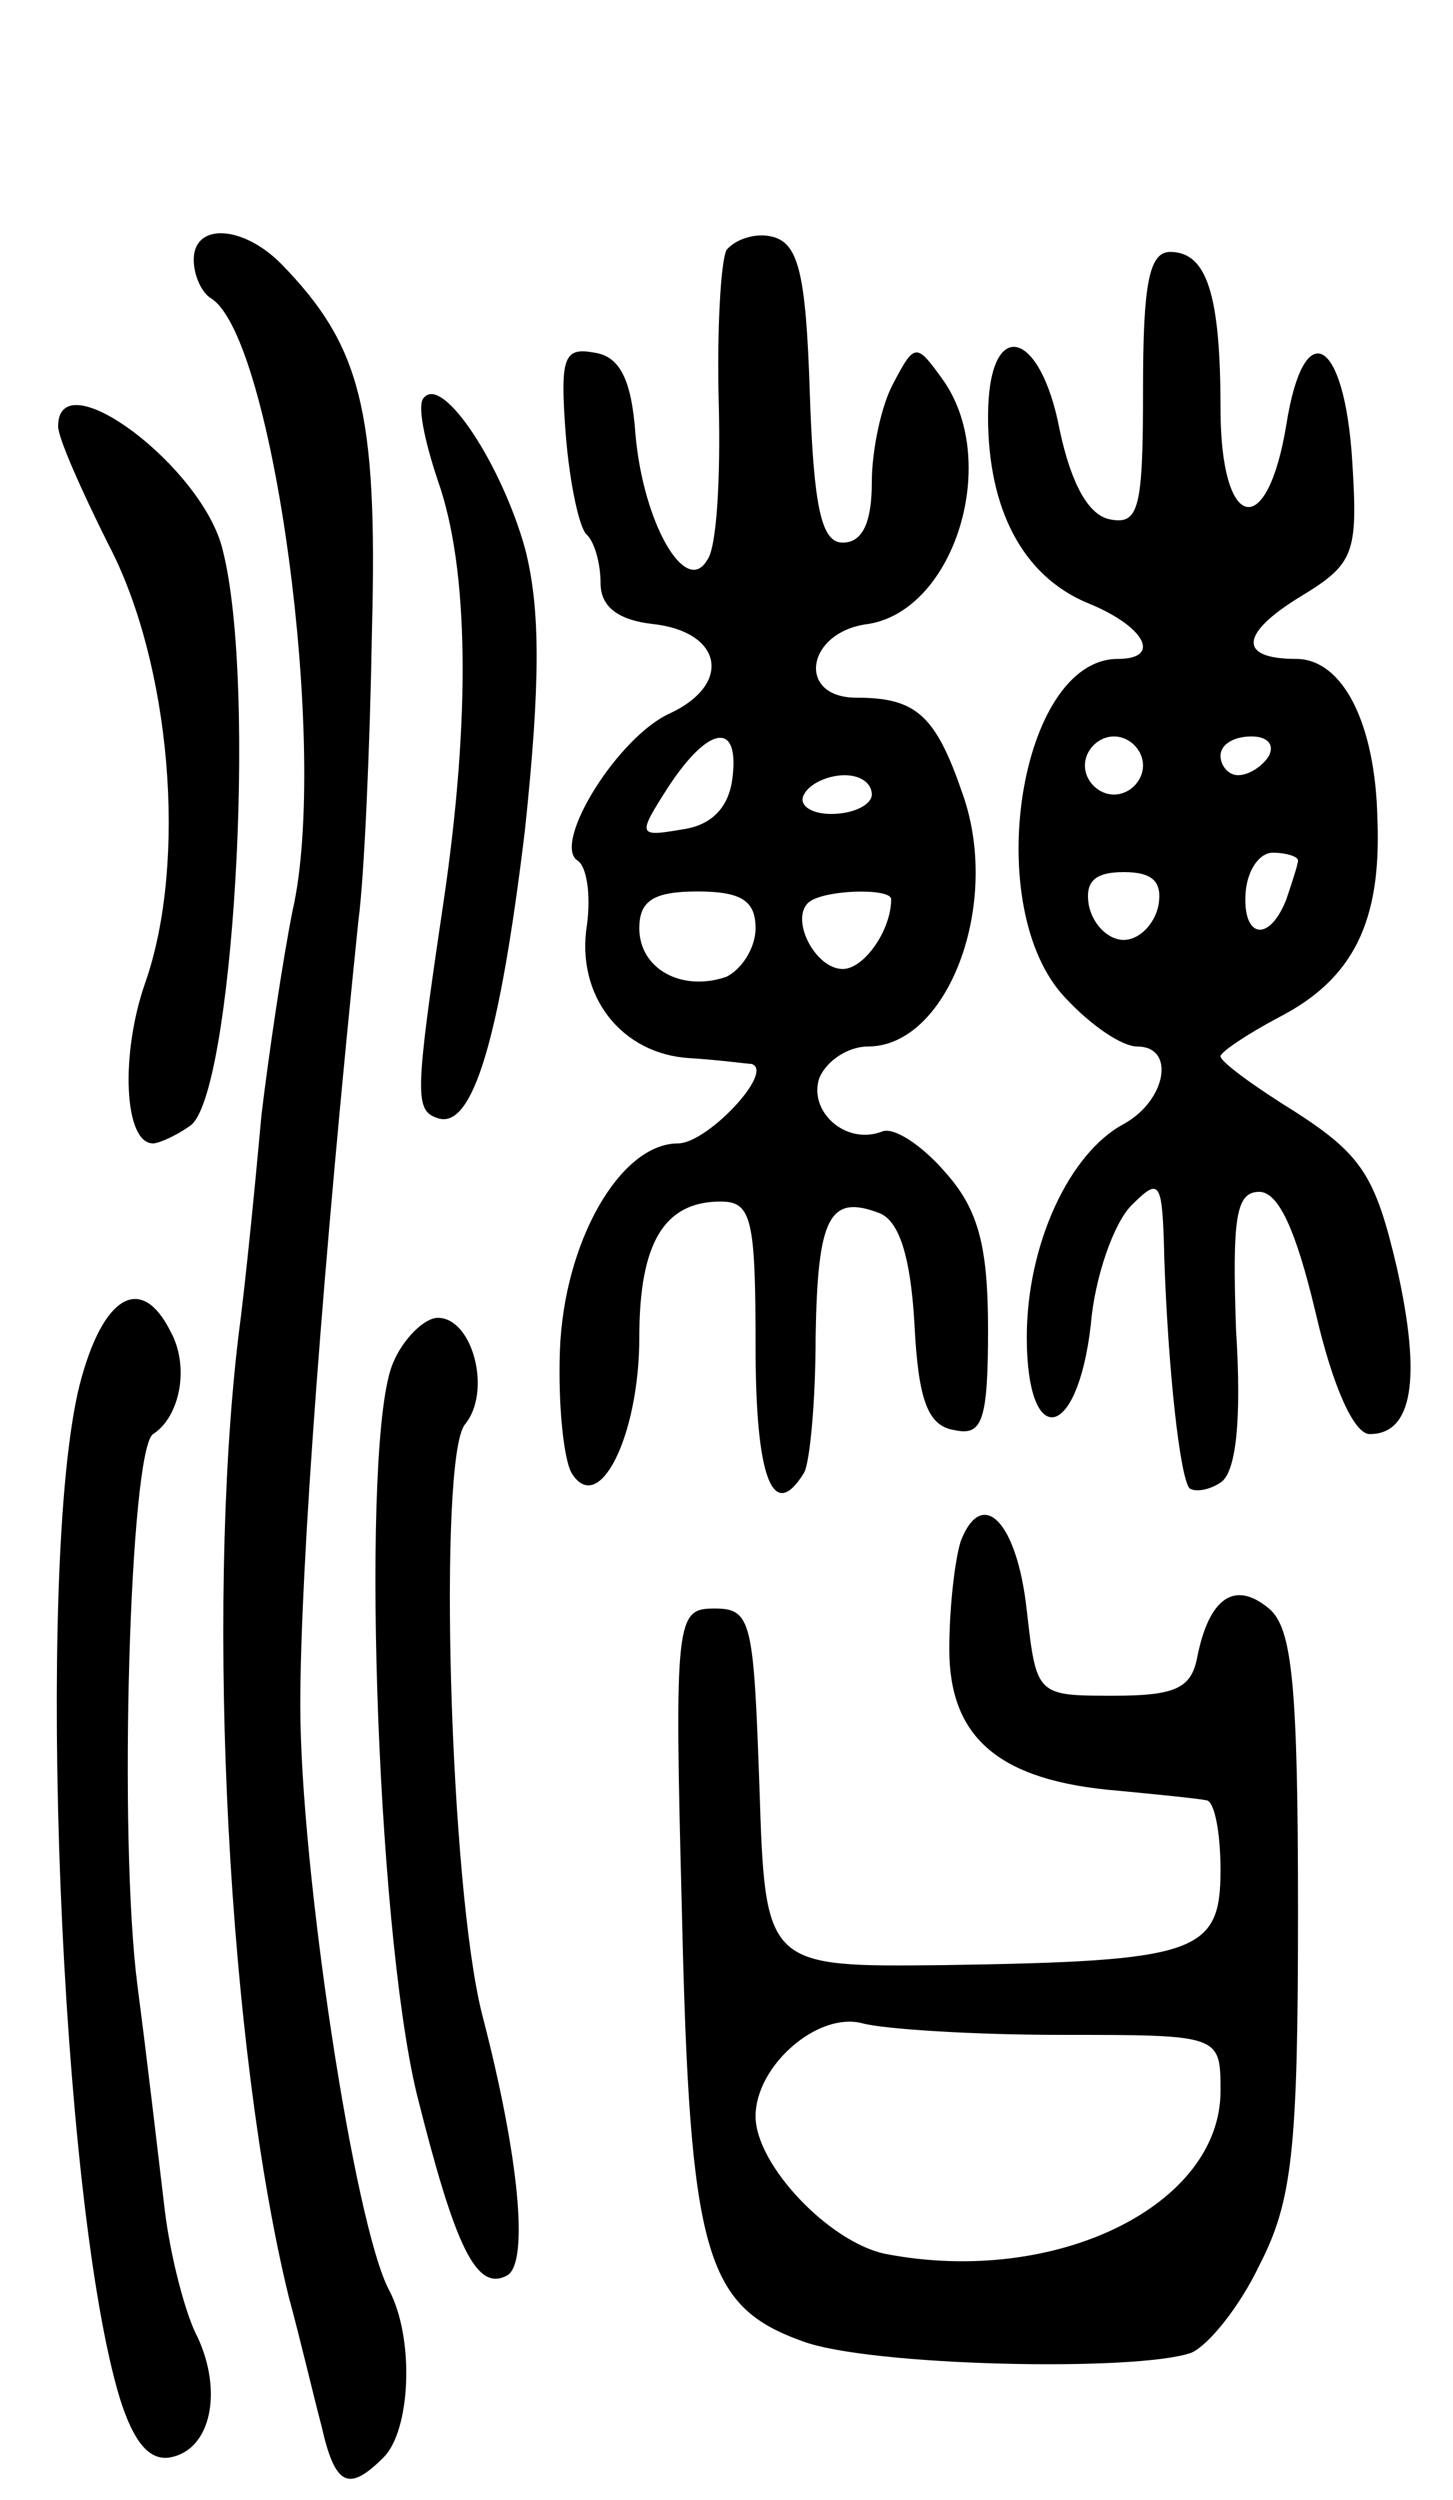 <svg version="1.0" xmlns="http://www.w3.org/2000/svg"
 width="75pt" height="129pt" viewBox="0 0 75 129"
 preserveAspectRatio="xMidYMid meet">
<g transform="translate(0,129) scale(0.1,-0.1)"
fill="#000000" stroke="none">
<path d="M100 1156 c0 -8 4 -17 9 -20 32 -20 61 -233 42 -316 -5 -25 -12 -72
-16 -105 -3 -33 -8 -85 -12 -115 -17 -144 -5 -368 26 -495 6 -22 13 -52 17
-67 7 -31 14 -34 32 -16 14 14 16 61 3 86 -18 33 -46 218 -46 302 0 72 12 230
30 405 3 22 6 90 7 150 3 114 -6 147 -47 189 -20 20 -45 21 -45 2z"/>
<path d="M375 1161 c-3 -6 -5 -42 -4 -79 1 -38 -1 -75 -6 -81 -11 -19 -33 19
-37 65 -2 28 -8 40 -21 42 -16 3 -18 -2 -15 -42 2 -25 7 -49 11 -52 4 -4 7
-15 7 -25 0 -12 9 -19 27 -21 36 -4 41 -31 9 -46 -27 -12 -61 -67 -48 -76 5
-3 7 -18 5 -33 -6 -37 18 -67 53 -69 16 -1 30 -3 32 -3 12 -4 -23 -41 -38 -41
-30 0 -59 -51 -61 -107 -1 -28 2 -56 6 -63 14 -23 35 19 35 70 0 49 13 70 42
70 16 0 18 -9 18 -75 0 -68 9 -91 25 -65 3 5 6 37 6 70 1 62 7 74 33 64 10 -4
16 -22 18 -57 2 -40 7 -53 21 -55 14 -3 17 5 17 52 0 43 -5 62 -22 81 -12 14
-27 24 -33 21 -19 -7 -38 11 -32 28 4 9 15 16 25 16 41 0 69 73 49 130 -14 41
-24 50 -55 50 -31 0 -26 34 6 38 45 7 69 85 38 127 -13 18 -14 18 -25 -3 -6
-11 -11 -34 -11 -51 0 -21 -5 -31 -15 -31 -11 0 -15 18 -17 77 -2 63 -6 78
-20 81 -9 2 -19 -2 -23 -7z m3 -273 c-2 -15 -11 -24 -26 -26 -23 -4 -23 -3 -7
22 21 32 37 34 33 4z m72 -8 c0 -5 -9 -10 -21 -10 -11 0 -17 5 -14 10 3 6 13
10 21 10 8 0 14 -4 14 -10z m-60 -69 c0 -10 -7 -21 -15 -25 -23 -8 -45 4 -45
25 0 14 7 19 30 19 23 0 30 -5 30 -19z m70 15 c0 -16 -14 -36 -25 -36 -14 0
-27 25 -18 34 7 7 43 8 43 2z"/>
<path d="M590 1089 c0 -61 -2 -70 -17 -67 -11 2 -20 18 -26 46 -10 53 -37 59
-37 7 0 -48 18 -82 51 -96 30 -12 39 -29 16 -29 -51 0 -71 -129 -27 -175 13
-14 29 -25 37 -25 20 0 15 -28 -7 -40 -28 -15 -50 -62 -50 -110 0 -58 26 -54
33 6 2 25 12 53 21 62 15 15 16 13 17 -28 2 -57 8 -112 13 -118 3 -2 10 -1 16
3 8 5 11 32 8 79 -2 58 0 71 12 71 10 0 19 -20 29 -62 9 -39 20 -63 28 -63 22
0 27 28 14 86 -11 47 -18 58 -52 80 -21 13 -39 26 -39 29 0 2 13 11 30 20 39
20 53 50 51 102 -1 50 -18 83 -42 83 -30 0 -29 13 2 32 28 17 30 22 27 70 -4
64 -25 76 -34 19 -10 -61 -34 -55 -34 8 0 59 -7 81 -26 81 -11 0 -14 -17 -14
-71z m0 -194 c0 -8 -7 -15 -15 -15 -8 0 -15 7 -15 15 0 8 7 15 15 15 8 0 15
-7 15 -15z m65 5 c-3 -5 -10 -10 -16 -10 -5 0 -9 5 -9 10 0 6 7 10 16 10 8 0
12 -4 9 -10z m15 -54 c0 -2 -3 -11 -6 -20 -9 -23 -23 -20 -21 4 1 11 7 20 14
20 7 0 13 -2 13 -4z m-72 -23 c-2 -10 -10 -18 -18 -18 -8 0 -16 8 -18 18 -2
12 3 17 18 17 15 0 20 -5 18 -17z"/>
<path d="M219 1085 c-4 -3 0 -22 7 -43 16 -45 17 -122 3 -217 -15 -101 -15
-108 -3 -112 18 -6 32 41 45 149 8 76 8 114 0 145 -12 43 -42 89 -52 78z"/>
<path d="M30 1070 c0 -6 12 -33 26 -61 32 -61 41 -163 19 -226 -13 -37 -11
-83 4 -83 3 0 12 4 19 9 22 14 35 226 17 297 -10 43 -85 99 -85 64z"/>
<path d="M41 575 c-23 -93 -10 -422 21 -523 7 -22 15 -32 26 -30 21 4 27 34
14 62 -6 11 -14 41 -17 66 -3 25 -9 77 -14 115 -10 77 -4 277 8 285 14 9 19
35 9 53 -15 30 -35 19 -47 -28z"/>
<path d="M203 587 c-17 -38 -9 -289 12 -377 20 -80 31 -103 47 -94 11 7 6 61
-13 134 -17 66 -23 288 -9 305 14 17 4 55 -14 55 -7 0 -18 -11 -23 -23z"/>
<path d="M496 495 c-3 -9 -6 -34 -6 -56 0 -46 26 -68 87 -73 21 -2 41 -4 46
-5 4 -1 7 -17 7 -36 0 -43 -12 -47 -143 -49 -92 -1 -92 -1 -95 92 -3 85 -4 92
-23 92 -20 0 -21 -4 -17 -157 4 -176 12 -203 62 -221 34 -13 173 -16 201 -6 9
4 25 24 35 45 17 33 20 59 20 182 0 118 -3 147 -15 157 -18 15 -31 5 -37 -25
-3 -16 -11 -20 -43 -20 -40 0 -40 0 -45 44 -5 46 -23 64 -34 36z m52 -255 c82
0 82 0 82 -29 0 -59 -85 -101 -173 -84 -29 6 -67 46 -67 71 0 26 32 54 55 48
11 -3 57 -6 103 -6z"/>
</g>
</svg>
